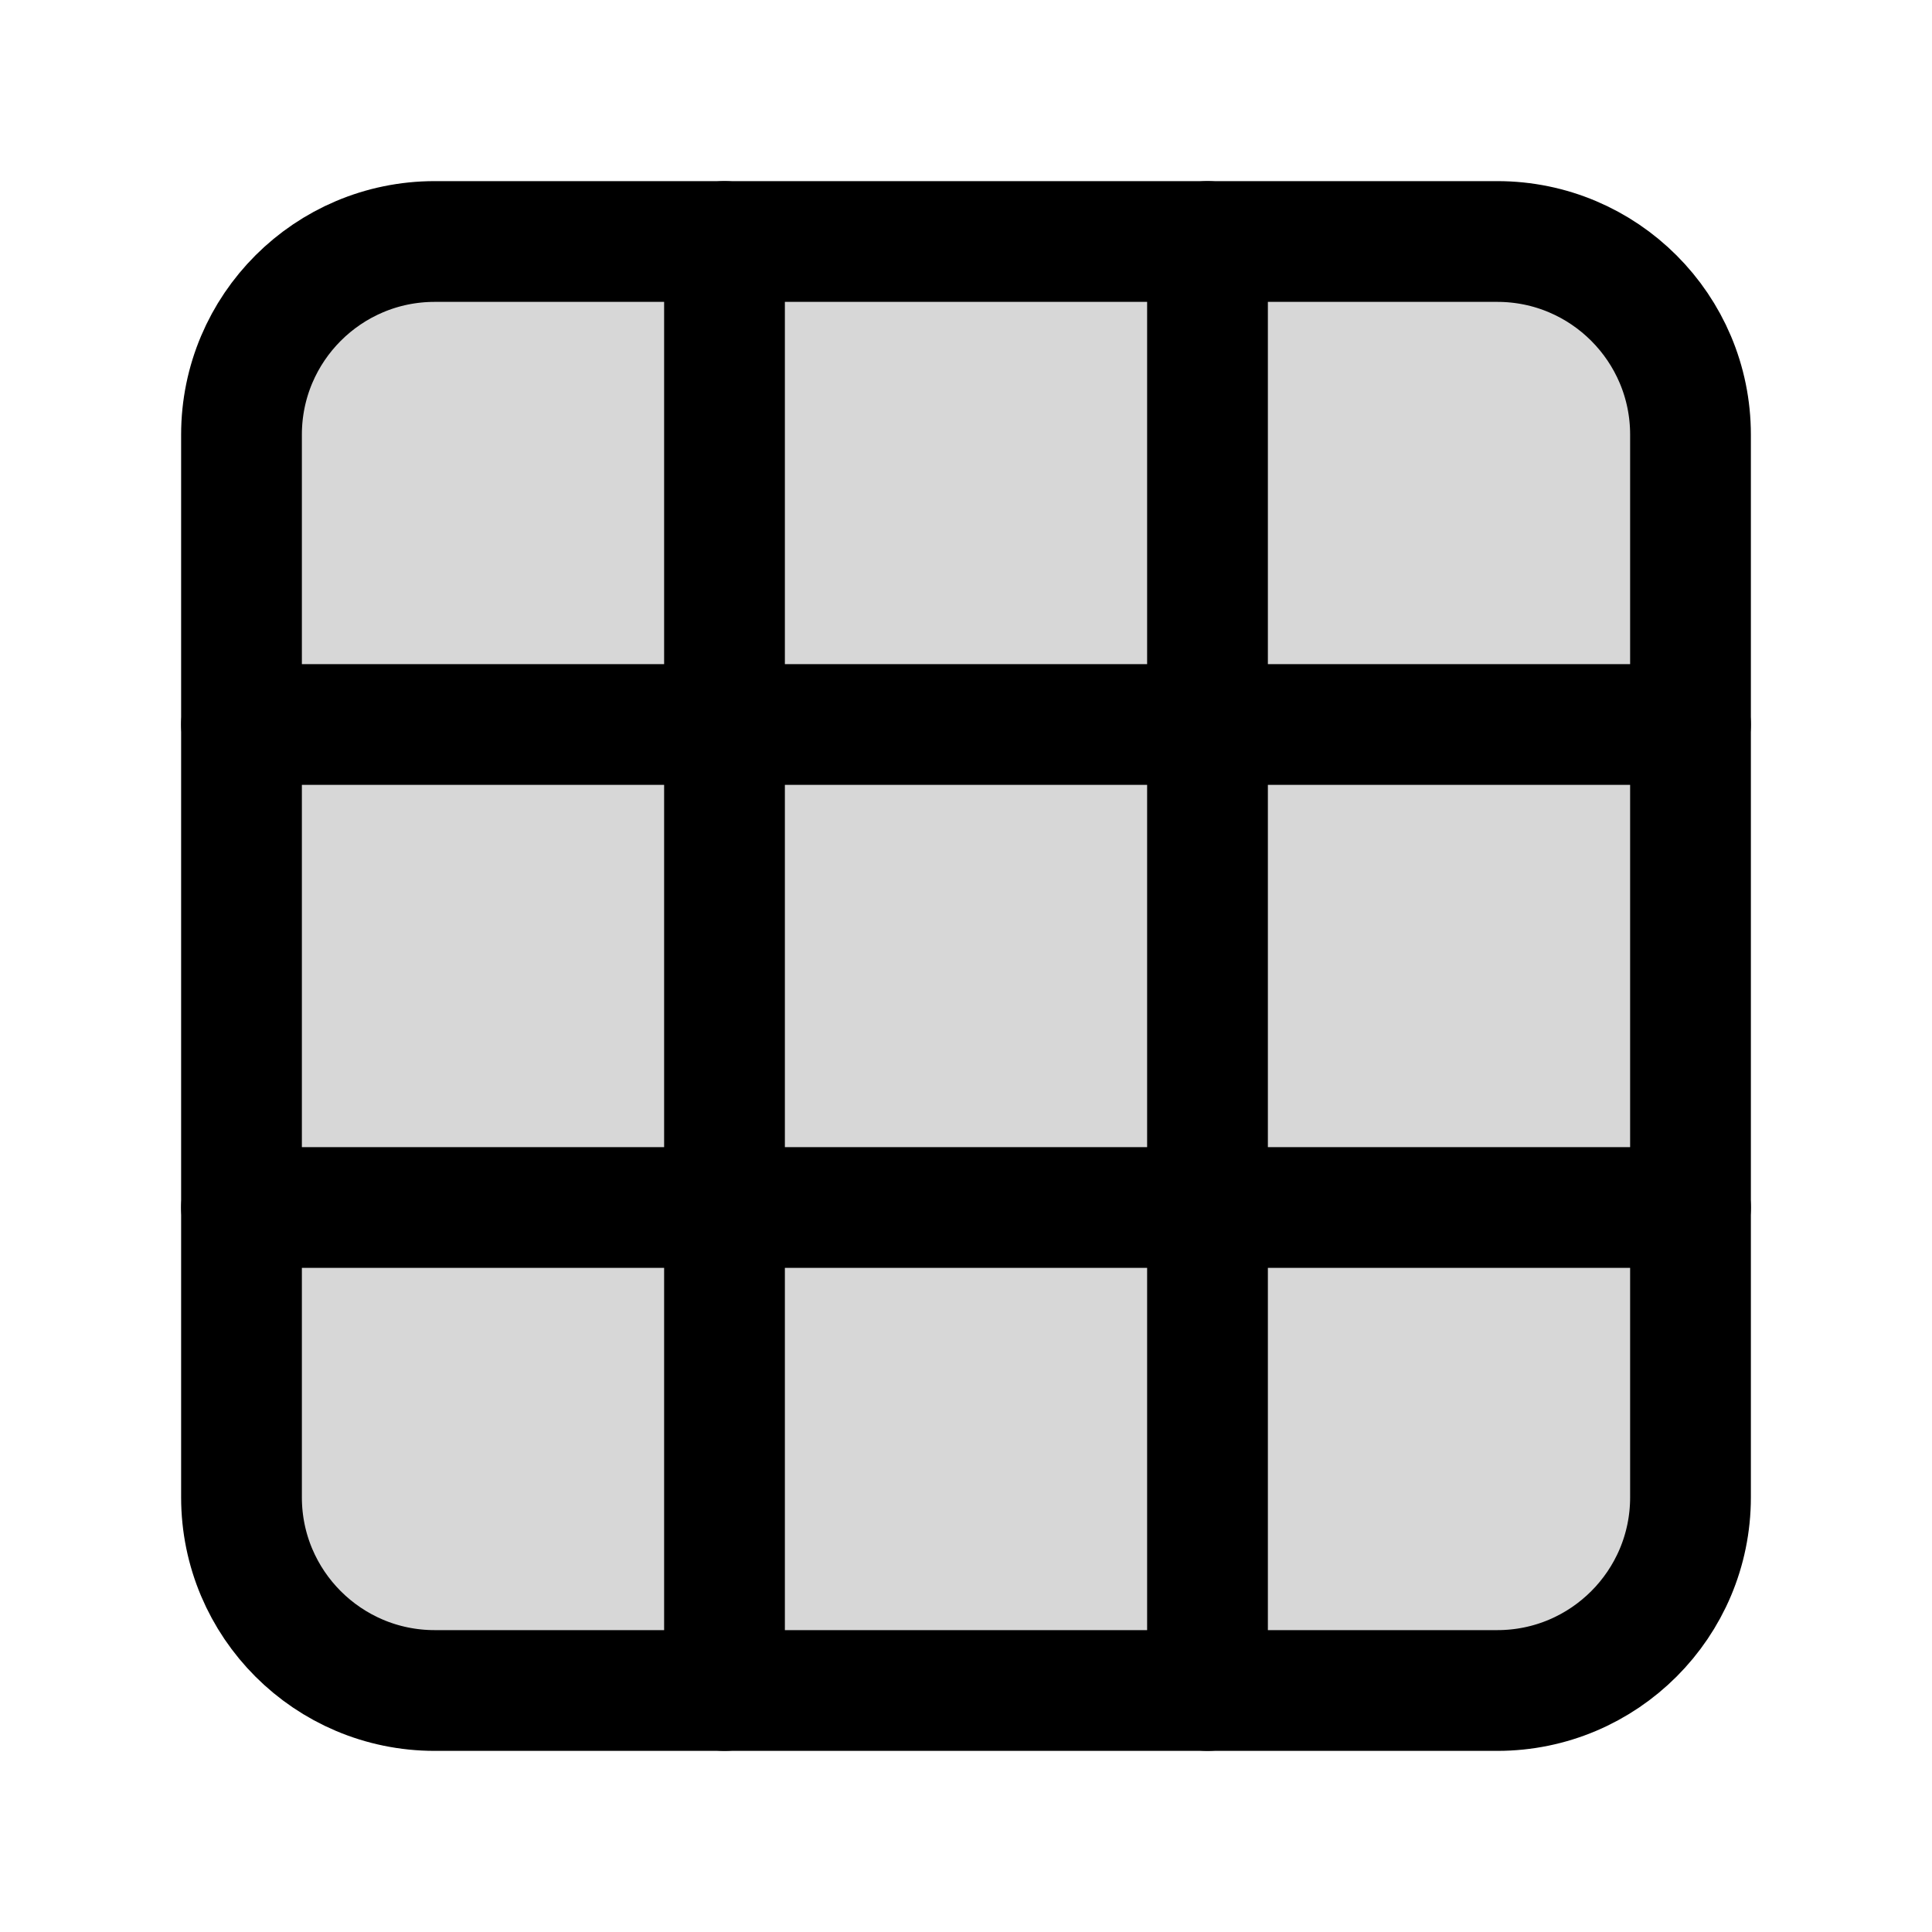 <svg width="24" height="24" viewBox="0 0 24 24" fill="none" xmlns="http://www.w3.org/2000/svg">
<path d="M18.6 3H5.4C4.075 3 3 4.075 3 5.4V18.6C3 19.925 4.075 21 5.4 21H18.6C19.925 21 21 19.925 21 18.6V5.4C21 4.075 19.925 3 18.6 3Z" fill="black" fill-opacity="0.16" stroke="black" stroke-width="1.5" stroke-miterlimit="10"/>
<path d="M3 15H21" stroke="black" stroke-width="1.5" stroke-miterlimit="10" stroke-linecap="round"/>
<path d="M3 9H21" stroke="black" stroke-width="1.5" stroke-miterlimit="10" stroke-linecap="round"/>
<path d="M9 21V3" stroke="black" stroke-width="1.5" stroke-miterlimit="10" stroke-linecap="round"/>
<path d="M15 21V3" stroke="black" stroke-width="1.5" stroke-miterlimit="10" stroke-linecap="round"/>
</svg>
